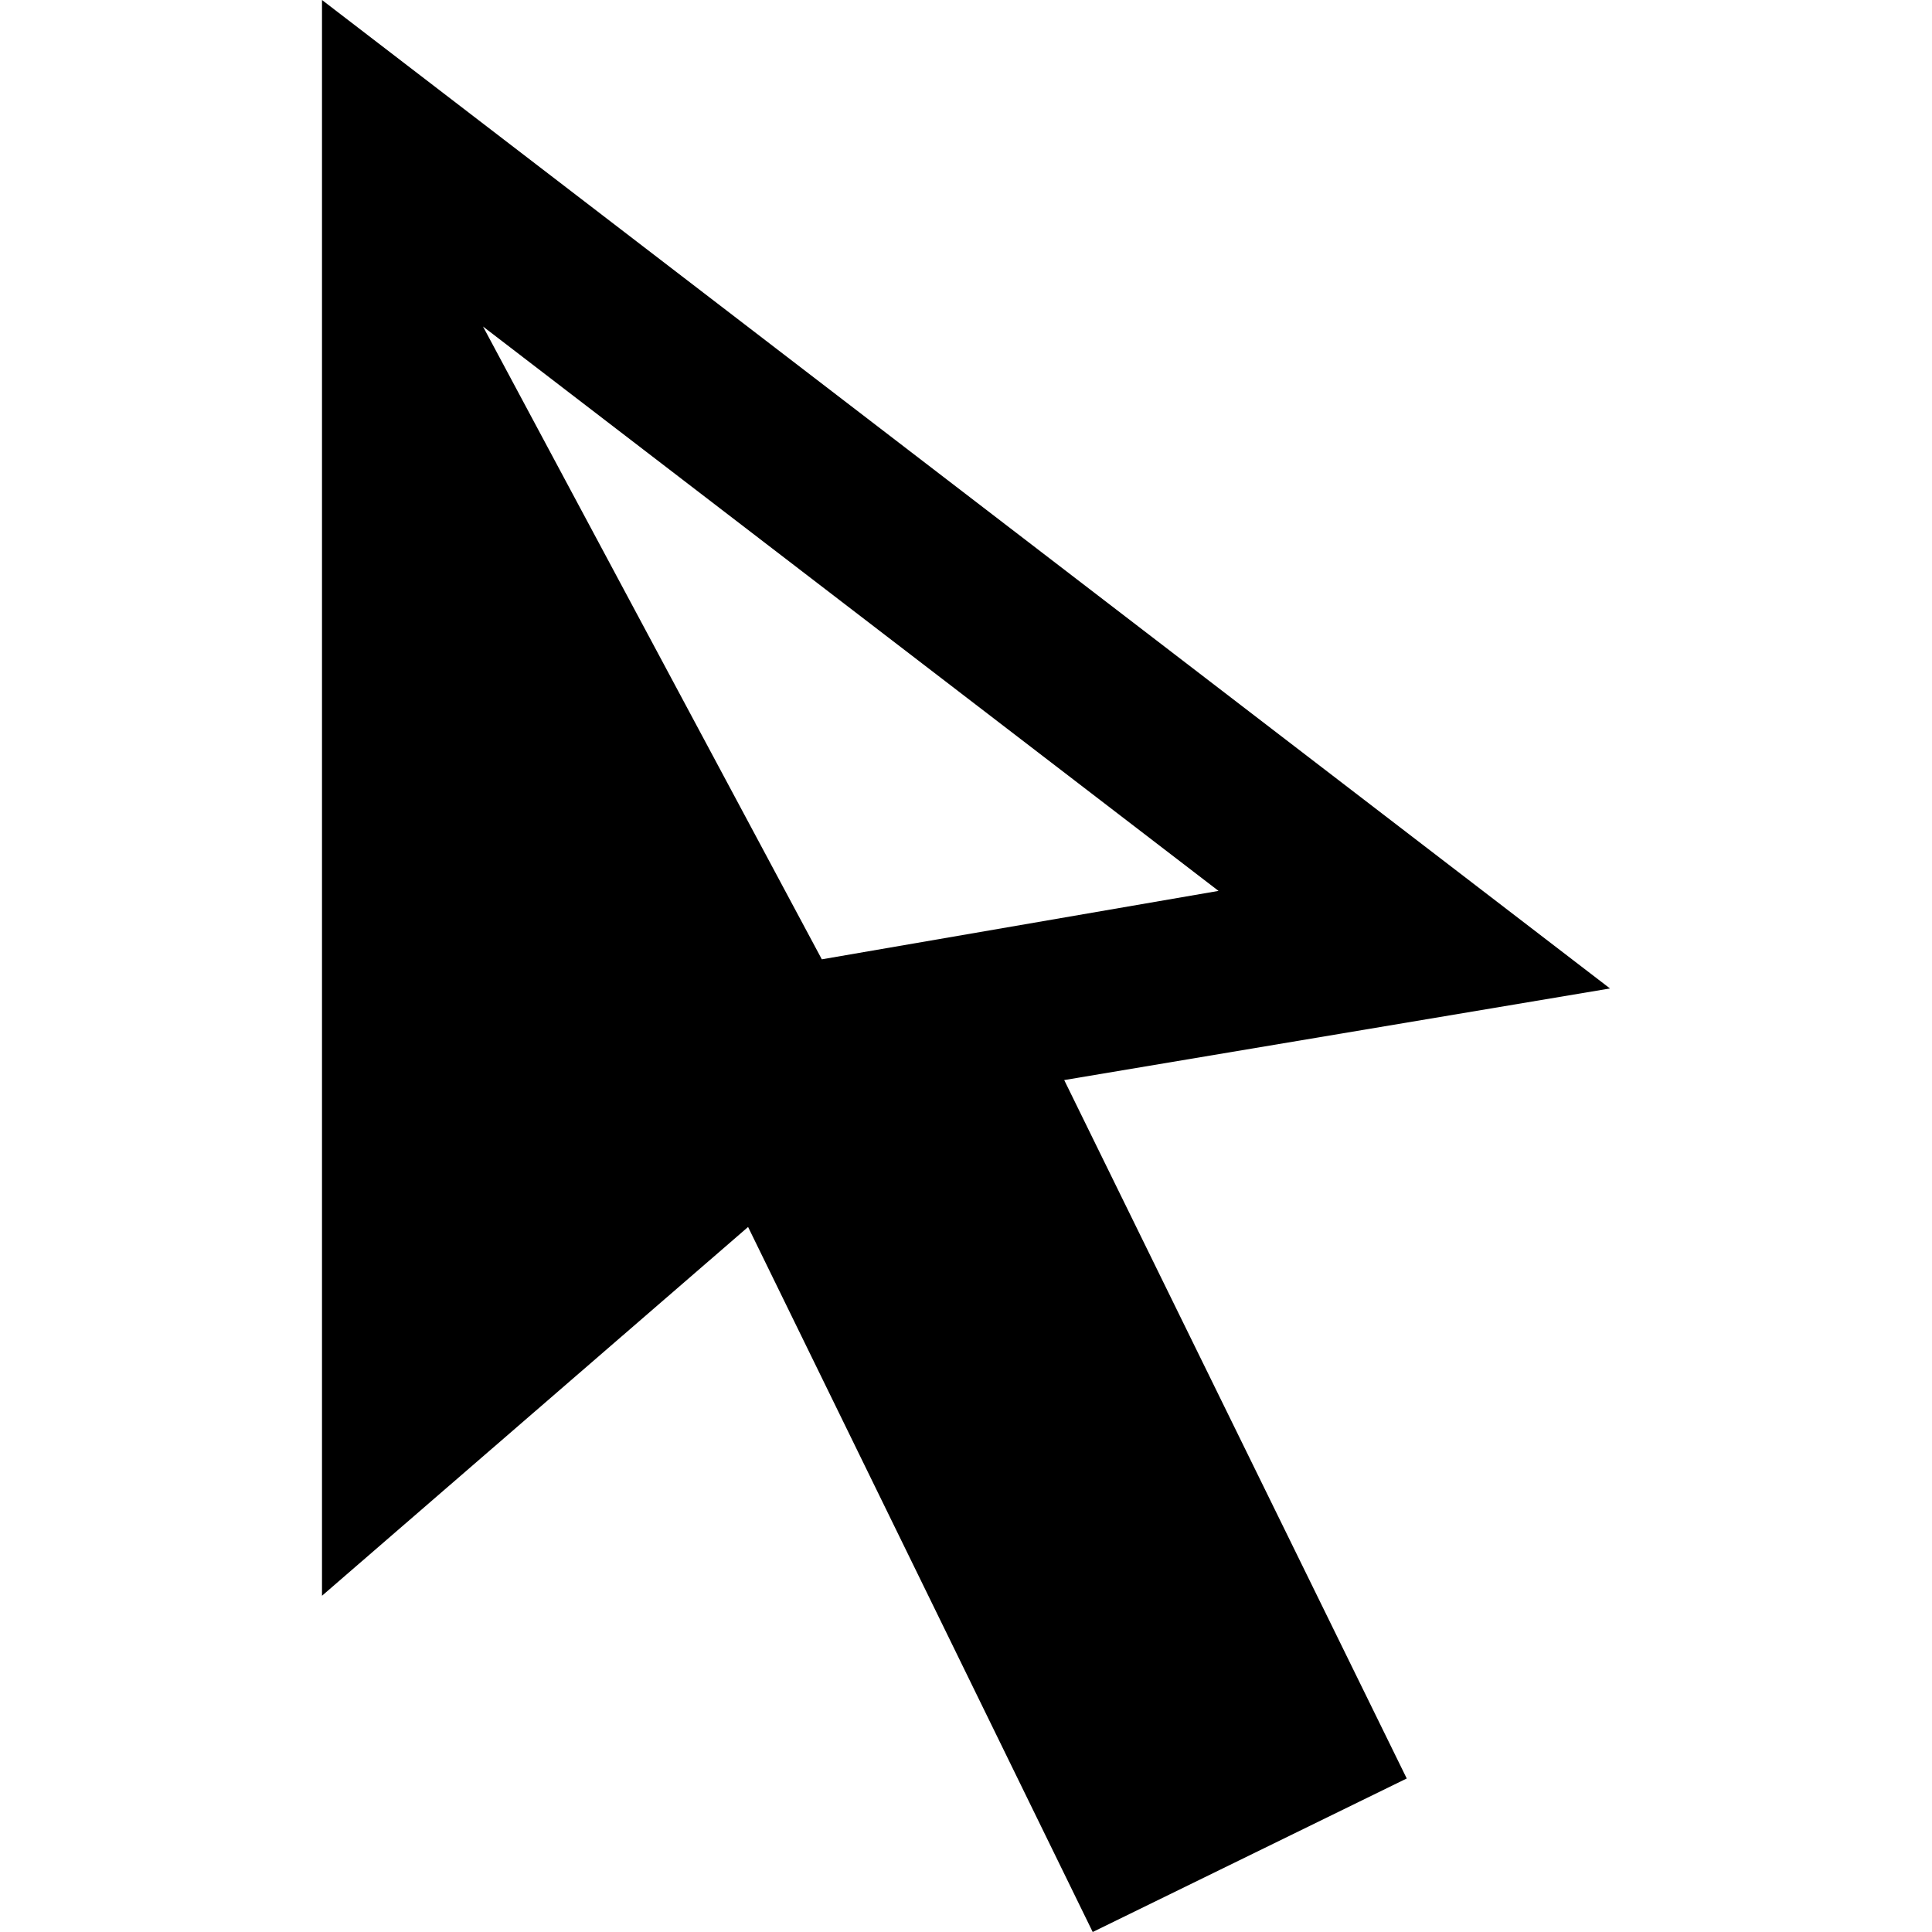 <svg xmlns="http://www.w3.org/2000/svg" width="512px" height="512px" viewBox="0 0 24 24">
	<path d="M6 4.056l9.137 7.011-4.928.85-4.209-7.861zm-2-4.056v19.823l5.293-4.581 4.281 8.758 3.901-1.907-4.255-8.676 6.78-1.138-16-12.279z"/>
</svg>